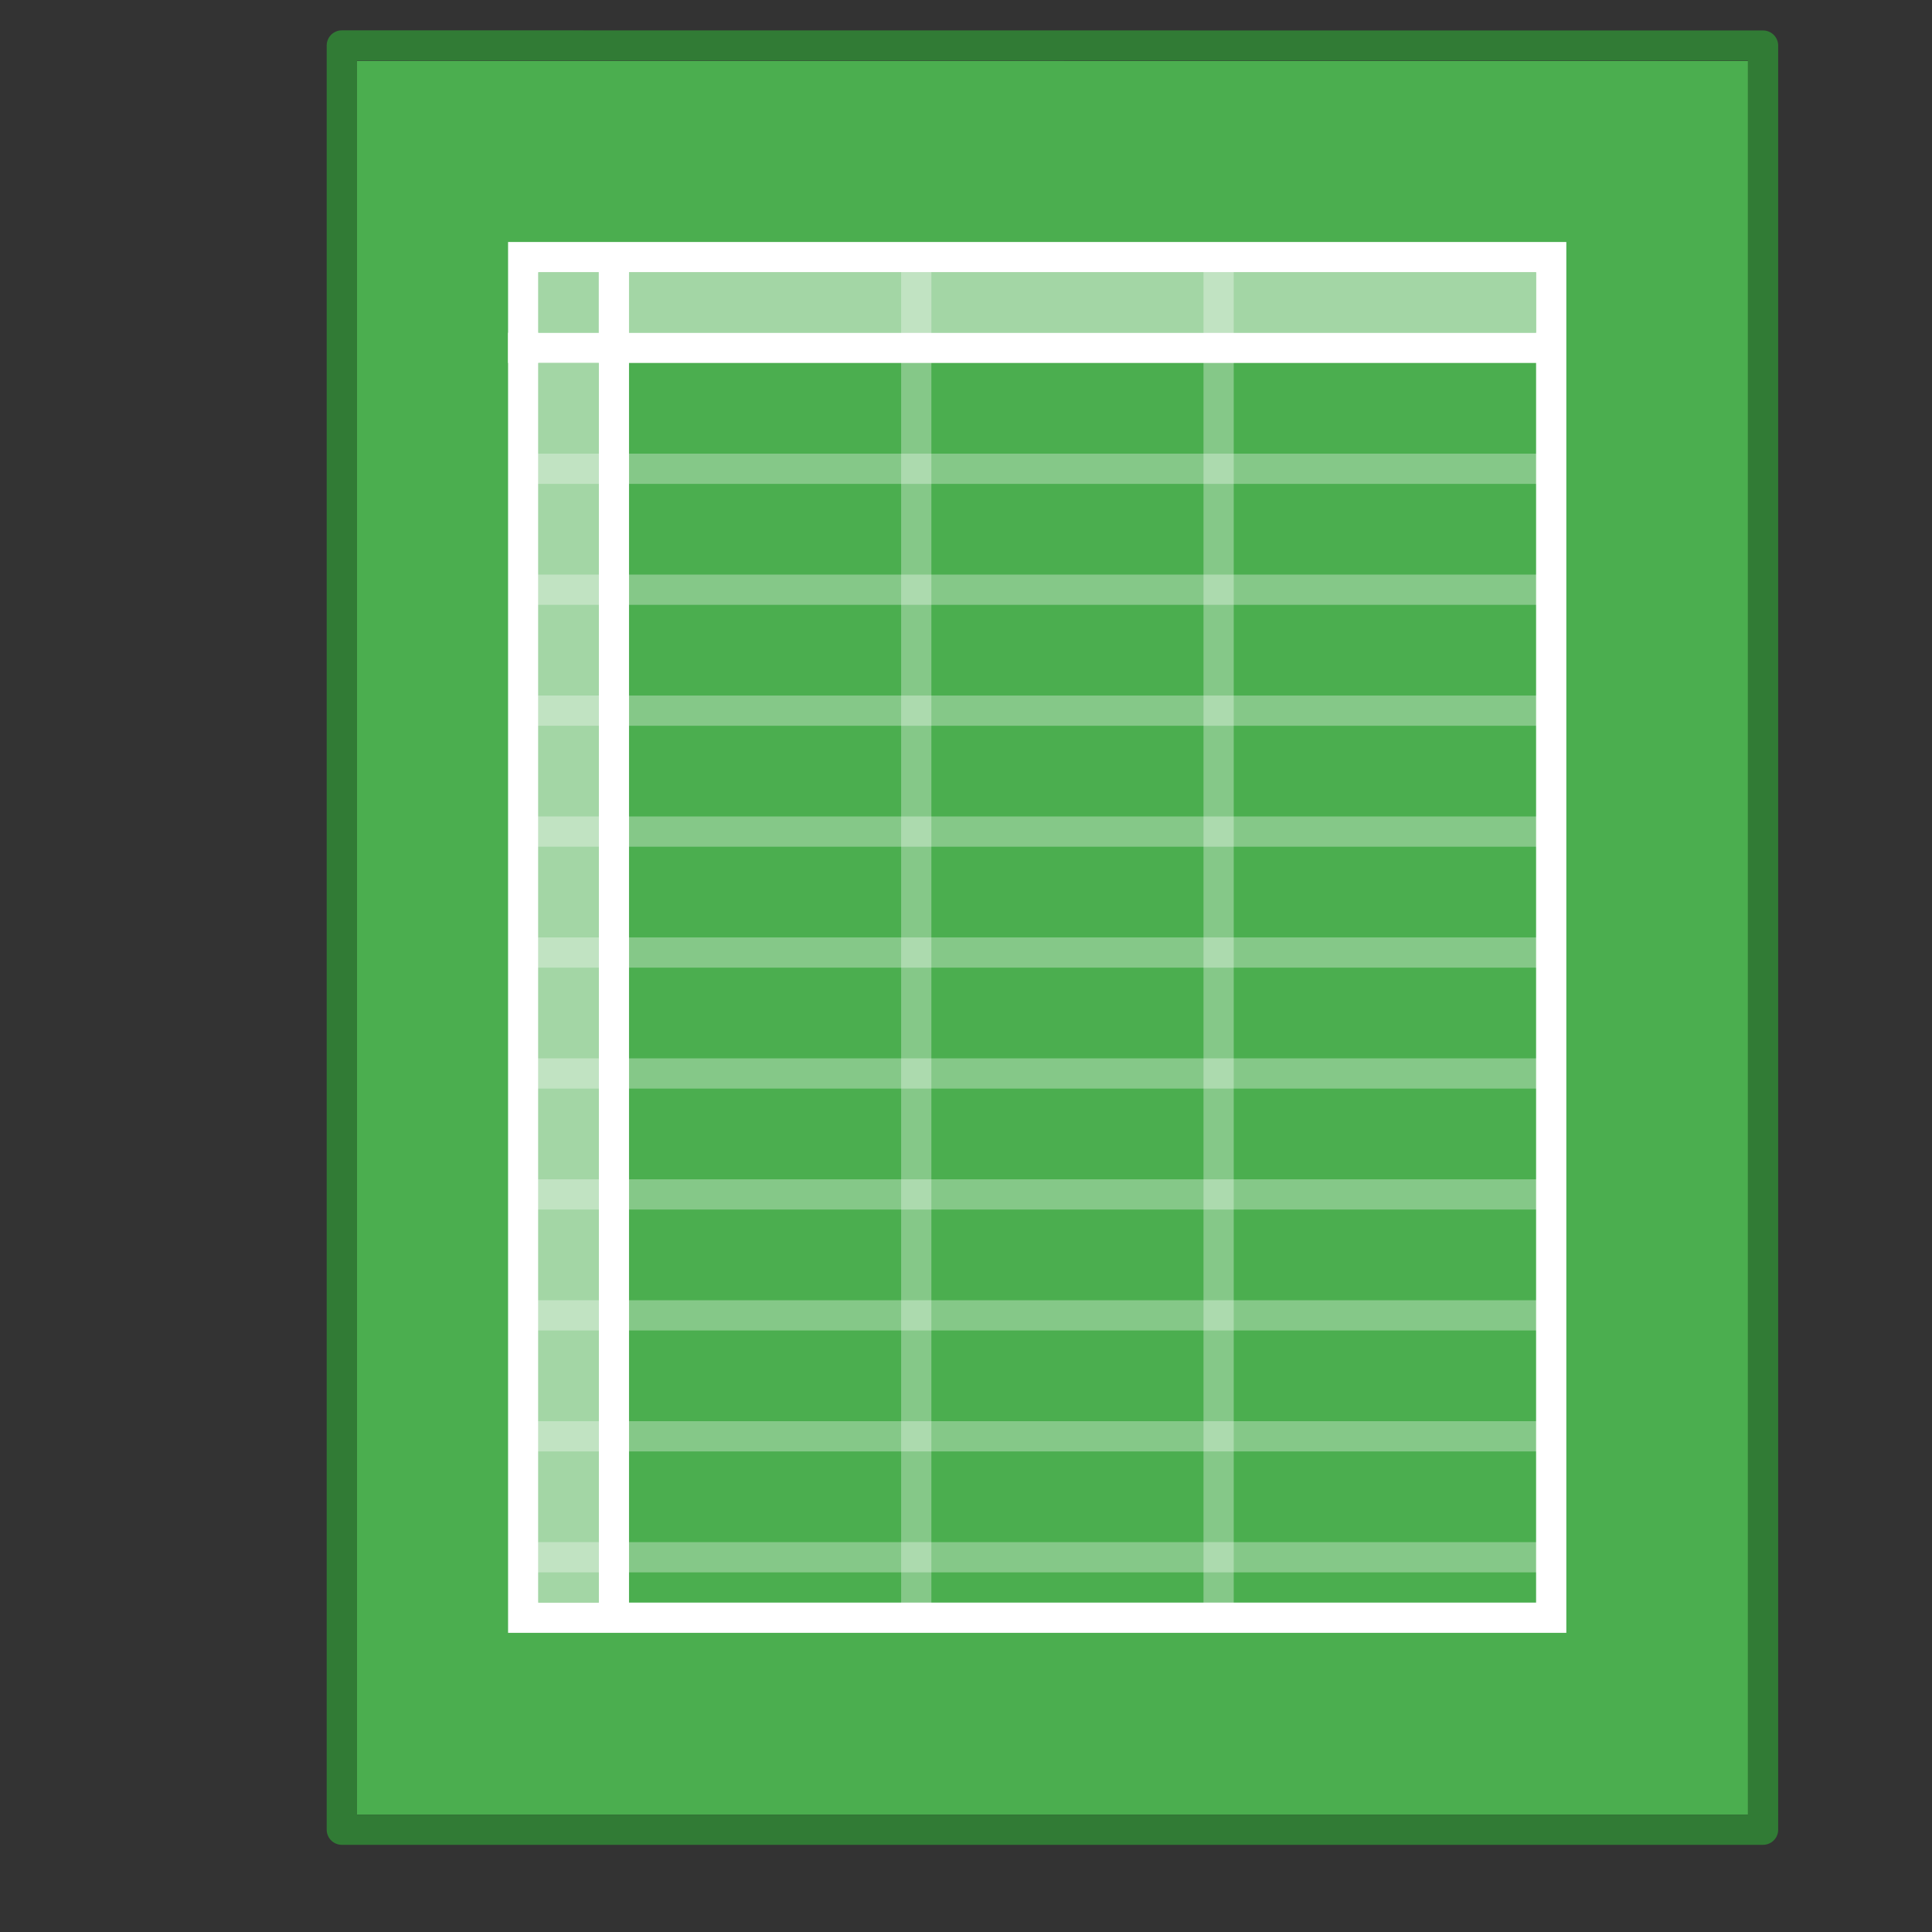 <?xml version="1.0" encoding="UTF-8" standalone="no"?>
<!-- Created with Inkscape (http://www.inkscape.org/) -->

<svg
   xmlns:dc="http://purl.org/dc/elements/1.1/"
   xmlns:cc="http://creativecommons.org/ns#"
   xmlns:rdf="http://www.w3.org/1999/02/22-rdf-syntax-ns#"
   xmlns:svg="http://www.w3.org/2000/svg"
   xmlns="http://www.w3.org/2000/svg"
   xmlns:xlink="http://www.w3.org/1999/xlink"
   xmlns:sodipodi="http://sodipodi.sourceforge.net/DTD/sodipodi-0.dtd"
   xmlns:inkscape="http://www.inkscape.org/namespaces/inkscape"
   width="64"
   height="64"
   viewBox="0 0 16.933 16.933"
   version="1.1"
   id="svg3222"
   inkscape:version="0.92.4 (5da689c313, 2019-01-14)"
   sodipodi:docname="x-office-spreadsheet.svg">
  <rect x="0" y="0" width="16.933" height="16.933" fill="#333333" stroke="none"/>
  <defs
     id="defs3216">
    <linearGradient
       id="linearGradient3242-6-6">
      <stop
         id="stop3244-3-4"
         style="stop-color:#f8b17e;stop-opacity:1"
         offset="0" />
      <stop
         id="stop3246-2-3"
         style="stop-color:#e35d4f;stop-opacity:1"
         offset="0.262" />
      <stop
         id="stop3248-0-3"
         style="stop-color:#c6262e;stop-opacity:1"
         offset="0.661" />
      <stop
         id="stop3250-6-3"
         style="stop-color:#690b54;stop-opacity:1"
         offset="1" />
    </linearGradient>
    <linearGradient
       id="linearGradient2490-6-6">
      <stop
         id="stop2492-1-04"
         style="stop-color:#791235;stop-opacity:1"
         offset="0" />
      <stop
         id="stop2494-0-8"
         style="stop-color:#dd3b27;stop-opacity:1"
         offset="1" />
    </linearGradient>
    <linearGradient
       id="linearGradient3316-1">
      <stop
         id="stop3318-0"
         style="stop-color:#ffffff;stop-opacity:1;"
         offset="0" />
      <stop
         offset="0.091"
         style="stop-color:#ffffff;stop-opacity:0.235;"
         id="stop3320-8" />
      <stop
         id="stop3322-1"
         style="stop-color:#ffffff;stop-opacity:0.157;"
         offset="0.955" />
      <stop
         id="stop3324-6"
         style="stop-color:#ffffff;stop-opacity:0.392;"
         offset="1" />
    </linearGradient>
    <linearGradient
       inkscape:collect="always"
       xlink:href="#linearGradient2490-6-6"
       id="linearGradient9715"
       gradientUnits="userSpaceOnUse"
       x1="30"
       y1="34.717"
       x2="30"
       y2="15.569" />
    <linearGradient
       inkscape:collect="always"
       xlink:href="#linearGradient3316-1"
       id="linearGradient9717"
       gradientUnits="userSpaceOnUse"
       x1="27.823"
       y1="14.364"
       x2="27.823"
       y2="34.008" />
  </defs>
  <sodipodi:namedview
     id="base"
     pagecolor="#ffffff"
     bordercolor="#666666"
     borderopacity="1.0"
     inkscape:pageopacity="0.0"
     inkscape:pageshadow="2"
     inkscape:zoom="5.6"
     inkscape:cx="19.039346"
     inkscape:cy="49.652043"
     inkscape:document-units="mm"
     inkscape:current-layer="layer1"
     showgrid="true"
     units="px"
     inkscape:window-width="1024"
     inkscape:window-height="576"
     inkscape:window-x="-79"
     inkscape:window-y="106"
     inkscape:window-maximized="0">
    <inkscape:grid
       type="xygrid"
       id="grid903" />
  </sodipodi:namedview>
  <g
     inkscape:label="Layer 1"
     inkscape:groupmode="layer"
     id="layer1"
     transform="translate(0,-280.067)">
    <g
       transform="matrix(0.265,0,0,0.265,-471.487,110.733)"
       id="x-office-spreadsheet_64"
       inkscape:label="#g15196">
      <g
         inkscape:label="#g4141"
         id="dkcndcd"
         transform="translate(1782,-348.362)">
        <g
           inkscape:label="Layer 1"
           id="layer1-1-7-2"
           transform="matrix(1.343,0,0,1.341,-0.228,988.192)" />
        <rect
           style="opacity:0.75;fill:none;fill-opacity:0.561;stroke:none;stroke-width:1;stroke-linecap:butt;stroke-linejoin:miter;stroke-miterlimit:4;stroke-dasharray:none;stroke-dashoffset:0;stroke-opacity:1"
           id="rect4139-2"
           width="64"
           height="64"
           x="0"
           y="988.362"
           rx="2.17285e-05"
           ry="2.17285e-05" />
      </g>
      <g
         transform="translate(1782,640)"
         id="layer1-30"
         inkscape:label="Layer 1">
        <g
           inkscape:label="Layer 1"
           id="layer1-1-8-2"
           transform="matrix(1.343,0,0,1.341,-0.228,-0.171)">
          <path
             sodipodi:nodetypes="ccccc"
             d="m 6.866,0.88 c 7.852,0 34.264,0.003 34.264,0.003 l 4e-5,43.248 c 0,0 -22.842,0 -34.264,0 0,-14.417 0,-28.834 0,-43.251 z"
             id="path4160-6-88"
             style="display:inline;fill:#4bae4f;fill-opacity:1;stroke:none;stroke-width:1;stroke-linecap:butt;stroke-linejoin:round;stroke-miterlimit:4;stroke-dasharray:none;stroke-dashoffset:0;stroke-opacity:0.425"
             inkscape:connector-curvature="0" />
          <path
             sodipodi:nodetypes="ccccc"
             d="m 6.5,0.5 c 8.02,0 35,0.003 35,0.003 l 4.2e-5,44.003 c 0,0 -23.333,0 -35,0 0,-14.669 0,-29.337 0,-44.006 z"
             id="path4160-3-0-15"
             style="display:inline;fill:none;fill-opacity:1;stroke:#317b35;stroke-width:0.745;stroke-linecap:butt;stroke-linejoin:round;stroke-miterlimit:4;stroke-dasharray:none;stroke-dashoffset:0;stroke-opacity:1"
             inkscape:connector-curvature="0" />
        </g>
        <g
           inkscape:label="Layer 1"
           id="layer1-5-46"
           transform="translate(0.995,6)"
           style="fill:#ffffff;fill-opacity:1">
          <g
             transform="translate(0.005,-3.9798056e-6)"
             id="layer1-2-15"
             inkscape:label="Layer 1"
             style="fill:#ffffff;fill-opacity:1">
            <g
               transform="translate(-0.009,-988.353)"
               id="layer1-9-94"
               inkscape:label="Layer 1"
               style="fill:#ffffff;fill-opacity:1">
              <g
                 transform="matrix(1.343,0,0,1.341,-0.217,988.182)"
                 id="layer1-1-24"
                 inkscape:label="Layer 1"
                 style="fill:#ffffff;fill-opacity:1" />
            </g>
            <g
               id="g3942-3-7"
               style="fill:#ffffff;fill-opacity:1" />
            <g
               transform="translate(7.5,8.5)"
               style="font-style:normal;font-variant:normal;font-weight:bold;font-stretch:normal;font-size:20px;line-height:125%;font-family:'Droid Sans';-inkscape-font-specification:'Droid Sans Bold';letter-spacing:0px;word-spacing:0px;fill:#ffffff;fill-opacity:1;stroke:url(#linearGradient9715)"
               id="text3042-53" />
            <g
               id="g3835-0"
               style="font-style:normal;font-variant:normal;font-weight:bold;font-stretch:normal;font-size:20px;line-height:125%;font-family:'Droid Sans';-inkscape-font-specification:'Droid Sans Bold';letter-spacing:0px;word-spacing:0px;fill:#ffffff;fill-opacity:1;stroke:url(#linearGradient9717);stroke-width:1.14;stroke-opacity:1"
               transform="matrix(0.877,0,0,0.878,11.109,11.663)" />
          </g>
        </g>
        <g
           id="layer1-4-44"
           inkscape:label="Layer 1"
           transform="translate(5.1859795e-5,-988.353)">
          <g
             transform="matrix(1.343,0,0,1.341,-0.217,988.182)"
             id="layer1-1-83-98"
             inkscape:label="Layer 1" />
        </g>
        <g
           transform="translate(-1,15)"
           inkscape:label="Layer 1"
           id="layer1-6-995">
          <g
             inkscape:label="Layer 1"
             id="layer1-9-1-6"
             transform="translate(0,-1004.353)">
            <g
               inkscape:label="Layer 1"
               id="layer1-1-81"
               transform="matrix(1.343,0,0,1.341,-0.217,988.182)" />
          </g>
          <path
             sodipodi:nodetypes="cc"
             inkscape:connector-curvature="0"
             style="display:inline;fill:none;stroke:#ffffff;stroke-width:1;stroke-linecap:butt;stroke-linejoin:miter;stroke-miterlimit:4;stroke-dasharray:none;stroke-opacity:0.324"
             id="path3868-4"
             d="M 38.5,-7.258 V 37.541" />
          <path
             sodipodi:nodetypes="cc"
             d="M 28.5,-7.258 V 37.541"
             id="path3866-6"
             style="display:inline;fill:none;stroke:#ffffff;stroke-width:1;stroke-linecap:butt;stroke-linejoin:miter;stroke-miterlimit:4;stroke-dasharray:none;stroke-opacity:0.324"
             inkscape:connector-curvature="0" />
          <path
             sodipodi:nodetypes="cccc"
             d="M 49.2,-4.5 H 15 m 3.5,-2.81 V 37.679"
             id="path3605-6"
             style="display:inline;fill:none;stroke:#ffffff;stroke-width:1;stroke-linecap:butt;stroke-linejoin:miter;stroke-miterlimit:4;stroke-dasharray:none;stroke-opacity:1"
             inkscape:connector-curvature="0" />
          <path
             sodipodi:nodetypes="cc"
             inkscape:connector-curvature="0"
             style="display:inline;fill:none;stroke:#ffffff;stroke-width:1;stroke-linecap:butt;stroke-linejoin:miter;stroke-miterlimit:4;stroke-dasharray:none;stroke-opacity:0.324"
             id="path3819-2"
             d="M 49.443,-0.5 H 15.305" />
          <path
             d="M 49.443,35.5 H 15.305"
             id="path3085-16"
             style="display:inline;fill:none;stroke:#ffffff;stroke-width:1;stroke-linecap:butt;stroke-linejoin:miter;stroke-miterlimit:4;stroke-dasharray:none;stroke-opacity:0.324"
             inkscape:connector-curvature="0"
             sodipodi:nodetypes="cc" />
          <path
             sodipodi:nodetypes="cc"
             inkscape:connector-curvature="0"
             style="display:inline;fill:none;stroke:#ffffff;stroke-width:1;stroke-linecap:butt;stroke-linejoin:miter;stroke-miterlimit:4;stroke-dasharray:none;stroke-opacity:0.324"
             id="path3083-6"
             d="M 49.443,31.5 H 15.305" />
          <path
             d="M 49.443,27.5 H 15.305"
             id="path3081-9"
             style="display:inline;fill:none;stroke:#ffffff;stroke-width:1;stroke-linecap:butt;stroke-linejoin:miter;stroke-miterlimit:4;stroke-dasharray:none;stroke-opacity:0.324"
             inkscape:connector-curvature="0"
             sodipodi:nodetypes="cc" />
          <path
             sodipodi:nodetypes="cc"
             inkscape:connector-curvature="0"
             style="display:inline;fill:none;stroke:#ffffff;stroke-width:1;stroke-linecap:butt;stroke-linejoin:miter;stroke-miterlimit:4;stroke-dasharray:none;stroke-opacity:0.324"
             id="path3079-7"
             d="M 49.443,23.5 H 15.305" />
          <path
             d="M 49.443,19.5 H 15.305"
             id="path3077-7"
             style="display:inline;fill:none;stroke:#ffffff;stroke-width:1;stroke-linecap:butt;stroke-linejoin:miter;stroke-miterlimit:4;stroke-dasharray:none;stroke-opacity:0.324"
             inkscape:connector-curvature="0"
             sodipodi:nodetypes="cc" />
          <path
             sodipodi:nodetypes="cc"
             inkscape:connector-curvature="0"
             style="display:inline;fill:none;stroke:#ffffff;stroke-width:1;stroke-linecap:butt;stroke-linejoin:miter;stroke-miterlimit:4;stroke-dasharray:none;stroke-opacity:0.324"
             id="path3075-7"
             d="M 49.443,15.5 H 15.305" />
          <path
             d="M 49.443,11.5 H 15.305"
             id="path3073-1"
             style="display:inline;fill:none;stroke:#ffffff;stroke-width:1;stroke-linecap:butt;stroke-linejoin:miter;stroke-miterlimit:4;stroke-dasharray:none;stroke-opacity:0.324"
             inkscape:connector-curvature="0"
             sodipodi:nodetypes="cc" />
          <path
             sodipodi:nodetypes="cc"
             inkscape:connector-curvature="0"
             style="display:inline;fill:none;stroke:#ffffff;stroke-width:1;stroke-linecap:butt;stroke-linejoin:miter;stroke-miterlimit:4;stroke-dasharray:none;stroke-opacity:0.324"
             id="path3071-3"
             d="M 49.443,7.5 H 15.305" />
          <path
             d="M 49.443,3.5 H 15.305"
             id="path3069-0"
             style="display:inline;fill:none;stroke:#ffffff;stroke-width:1;stroke-linecap:butt;stroke-linejoin:miter;stroke-miterlimit:4;stroke-dasharray:none;stroke-opacity:0.324"
             inkscape:connector-curvature="0"
             sodipodi:nodetypes="cc" />
          <rect
             width="34"
             height="45"
             x="15.5"
             y="-7.5"
             id="rect3580-6"
             style="display:inline;fill:none;stroke:#ffffff;stroke-width:1;stroke-linecap:square;stroke-linejoin:miter;stroke-miterlimit:4;stroke-dasharray:none;stroke-dashoffset:0;stroke-opacity:1" />
        </g>
        <rect
           style="opacity:1;fill:#ffffff;fill-opacity:0.49;stroke:none;stroke-width:1;stroke-linecap:butt;stroke-linejoin:miter;stroke-miterlimit:4;stroke-dasharray:none;stroke-dashoffset:0;stroke-opacity:1"
           id="rect4547"
           width="33"
           height="2"
           x="15"
           y="8" />
        <rect
           style="opacity:1;fill:#ffffff;fill-opacity:0.49;stroke:none;stroke-width:1;stroke-linecap:butt;stroke-linejoin:miter;stroke-miterlimit:4;stroke-dasharray:none;stroke-dashoffset:0;stroke-opacity:1"
           id="rect4547-5"
           width="41"
           height="2"
           x="11"
           y="-17"
           transform="rotate(90)" />
      </g>
    </g>
  </g>
</svg>

